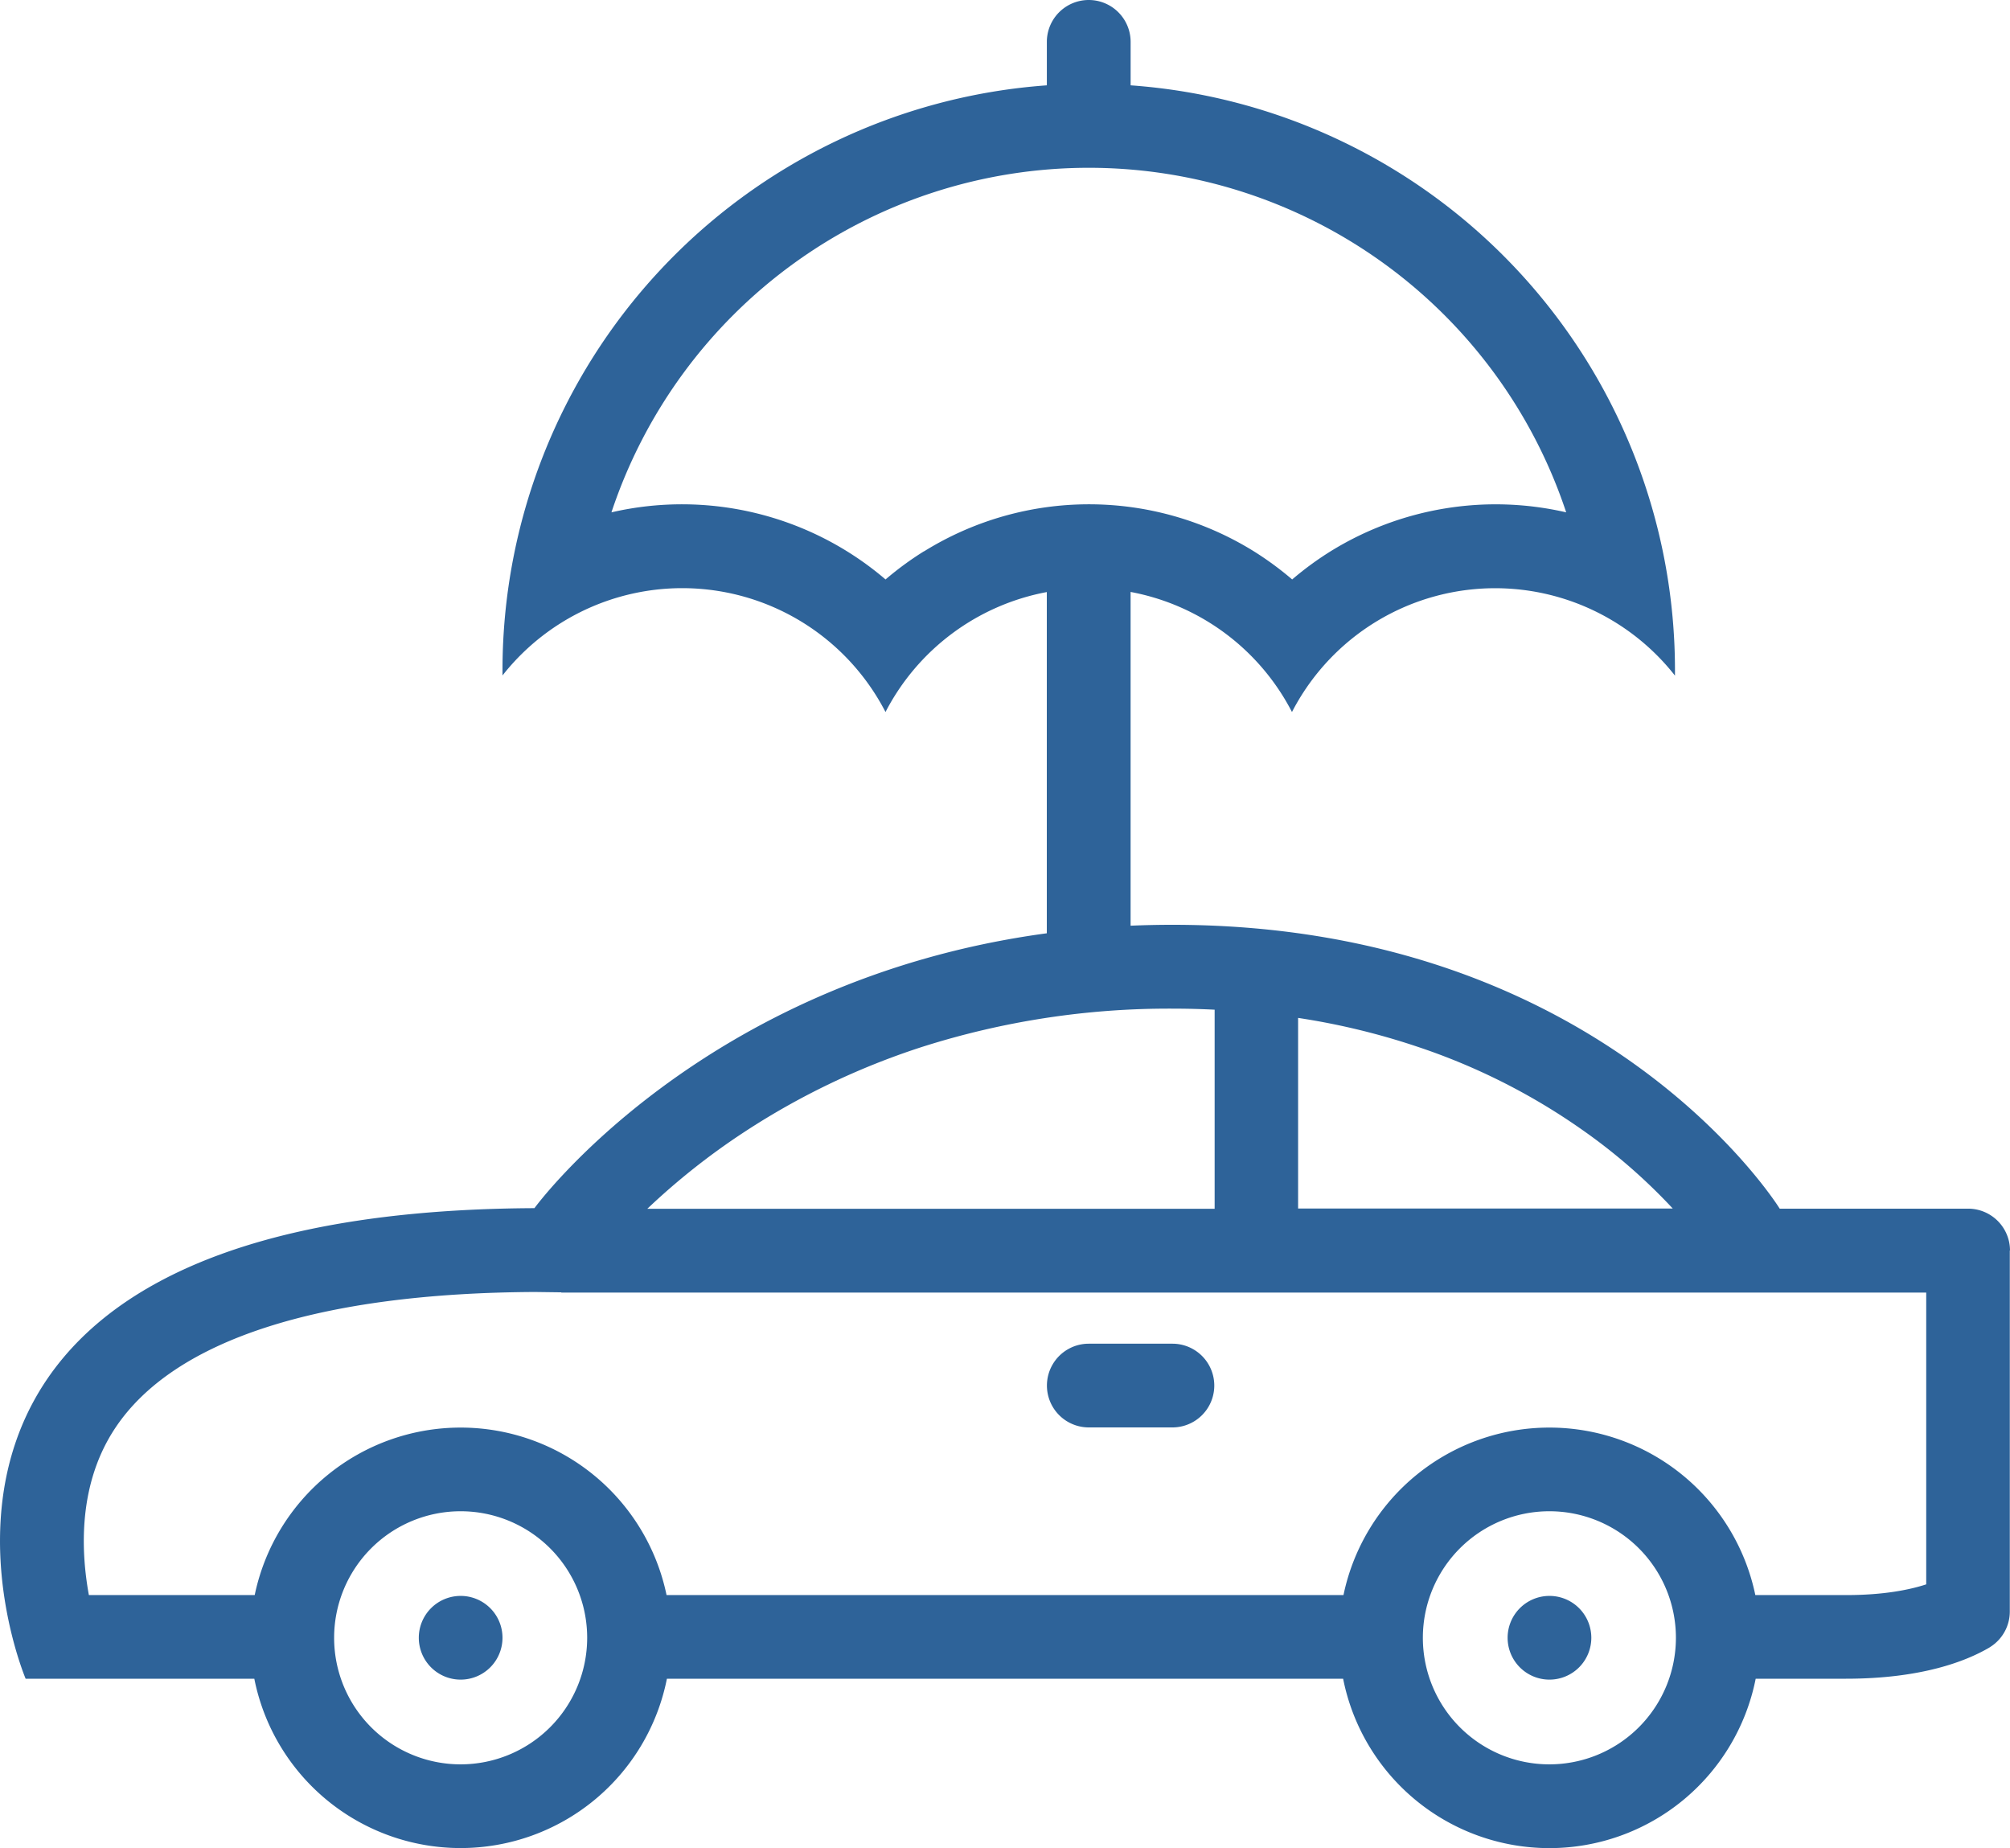 <svg id="Layer_1" data-name="Layer 1" xmlns="http://www.w3.org/2000/svg" viewBox="0 0 512 470.65" fill="#2e6399"><title>cars</title><path d="M512,339.14a10.67,10.67,0,0,0-10.66-10.66h-48s-44.61-72.29-154.69-72.29q-5.41,0-10.66.23v-85A58.32,58.32,0,0,1,329.1,202a58.25,58.25,0,0,1,97.56-9.27v-1.35A149.32,149.32,0,0,0,288,42.4V31.34a10.67,10.67,0,0,0-21.34,0V42.4A149.33,149.33,0,0,0,128,191.34v1.35A58.26,58.26,0,0,1,225.56,202a58.35,58.35,0,0,1,41.09-30.55v86.9c-88.24,11.9-130.51,70-130.51,70C-44,329.19,6.53,448.19,6.53,448.19H64.78a53.58,53.58,0,0,0,105.1,0H342.13a53.57,53.57,0,0,0,105.09,0h23c19.14,0,30.48-4.42,36.39-7.86.16-.09.31-.2.47-.3a10.66,10.66,0,0,0,4.87-8.94V339.14ZM330.66,279.9A179.93,179.93,0,0,1,361,287.22a161.75,161.75,0,0,1,42.1,21.23,145.25,145.25,0,0,1,23,20H330.66ZM235.37,161.06a80.18,80.18,0,0,0-9.8,7.18,79.8,79.8,0,0,0-69.82-17.09,128.13,128.13,0,0,1,243.2,0,79.93,79.93,0,0,0-60,9.91,80.88,80.88,0,0,0-9.8,7.18,82.34,82.34,0,0,0-9.78-7.18,79.63,79.63,0,0,0-83.95,0ZM189.53,309a188,188,0,0,1,45.18-21.66,207.11,207.11,0,0,1,64-9.8q5.4,0,10.69.27v50.7H164.89A175.74,175.74,0,0,1,189.53,309ZM117.34,470a32.23,32.23,0,1,1,32.23-32.21A32.26,32.26,0,0,1,117.34,470Zm277.32,0a32.23,32.23,0,1,1,32.24-32.21A32.25,32.25,0,0,1,394.66,470Zm96-45.84c-4.22,1.38-10.81,2.73-20.39,2.73H447.13a53.58,53.58,0,0,0-104.91,0H169.79a53.58,53.58,0,0,0-104.91,0H22.64c-2.09-11.44-2.74-28.39,6.77-42.63,14.91-22.34,51.86-34.29,106.83-34.56l6.74.09v.06H490.66v74.31Z" transform="translate(0 -20.67)"/><path d="M298.66,362.87H277.34a10.66,10.66,0,1,0,0,21.32h21.31a10.66,10.66,0,1,0,0-21.32Z" transform="translate(0 -20.67)"/><path d="M117.34,427.1A10.66,10.66,0,1,0,128,437.77,10.66,10.66,0,0,0,117.34,427.1Z" transform="translate(0 -20.67)"/><path d="M394.66,427.1a10.66,10.66,0,1,0,10.69,10.67A10.66,10.66,0,0,0,394.66,427.1Z" transform="translate(0 -20.67)"/></svg>